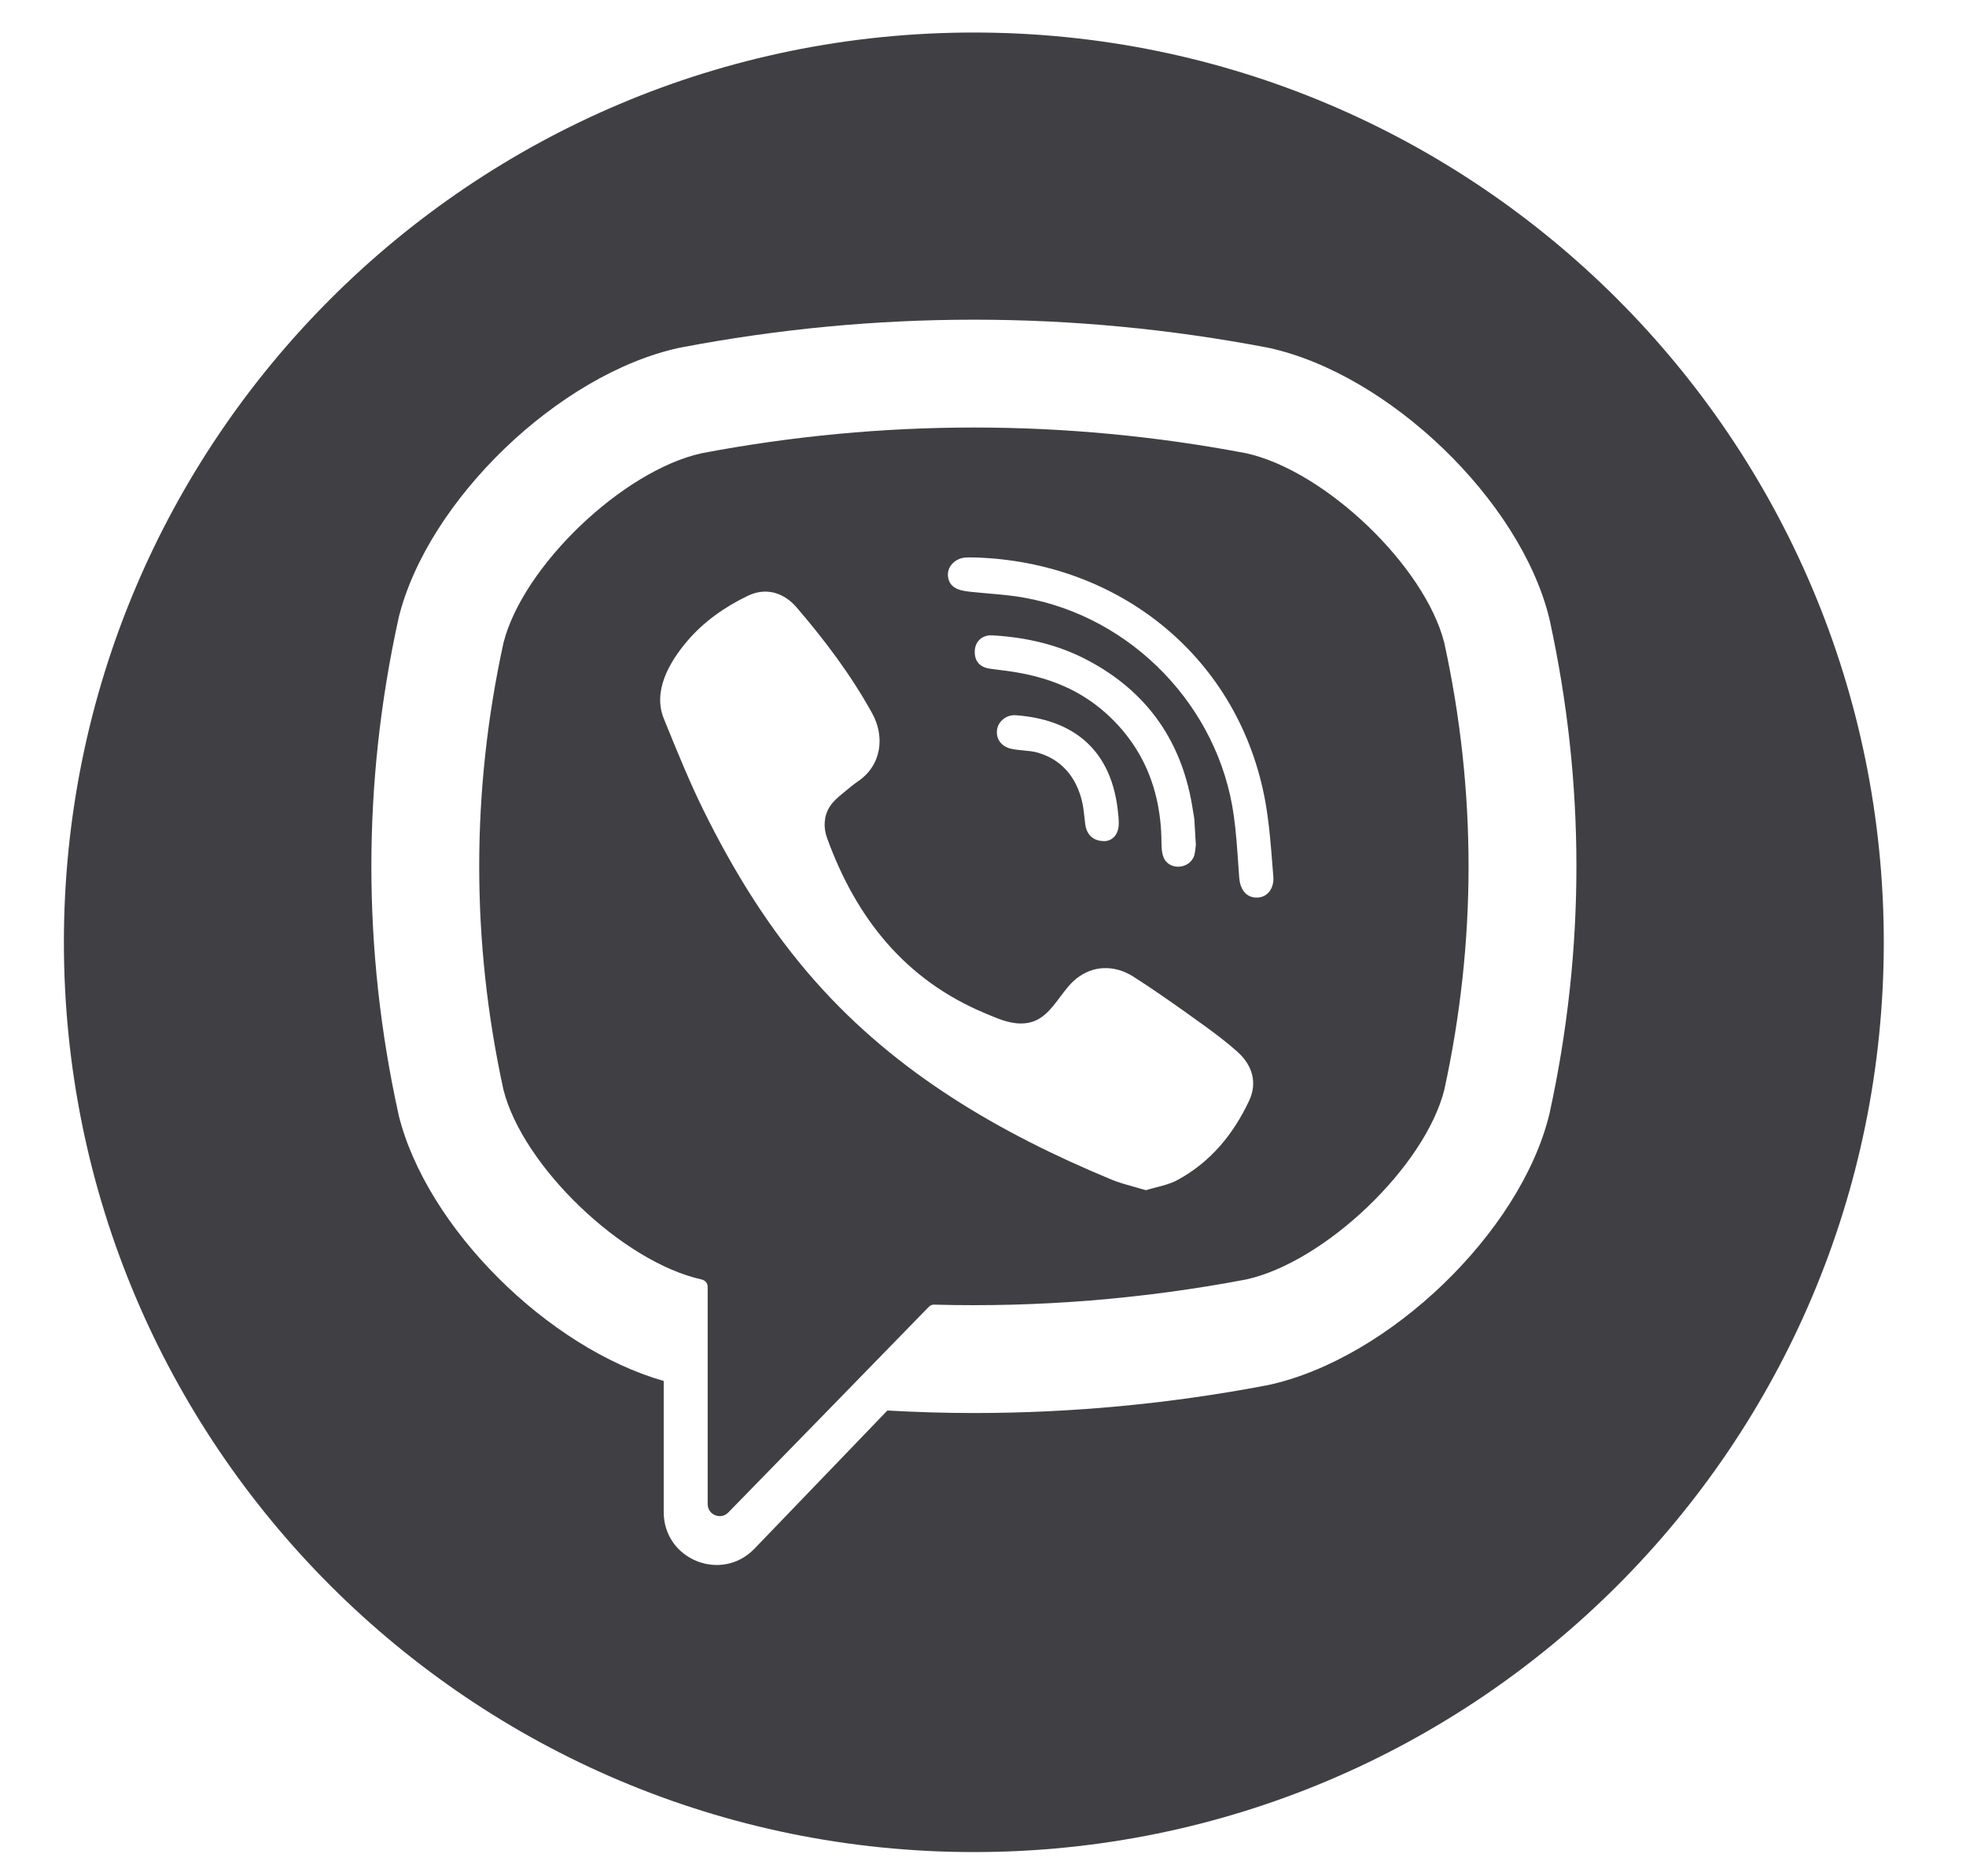 <svg width="22" height="21" viewBox="0 0 22 21" fill="none" xmlns="http://www.w3.org/2000/svg">
<path fill-rule="evenodd" clip-rule="evenodd" d="M10.898 20.729C5.274 20.729 0.715 16.171 0.715 10.547C0.715 4.923 5.274 0.364 10.898 0.364C16.521 0.364 21.08 4.923 21.08 10.547C21.08 16.171 16.521 20.729 10.898 20.729ZM17.335 6.913L17.339 6.929C17.741 8.765 17.741 10.628 17.339 12.465L17.335 12.481C17.01 13.796 15.543 15.207 14.196 15.501L14.181 15.504C13.092 15.712 11.995 15.815 10.898 15.815C10.575 15.815 10.253 15.805 9.93 15.787L8.443 17.333C8.074 17.717 7.427 17.456 7.427 16.924V15.456C6.13 15.086 4.773 13.74 4.461 12.481L4.458 12.465C4.055 10.628 4.055 8.765 4.458 6.929L4.461 6.913C4.787 5.598 6.253 4.186 7.6 3.893L7.616 3.89C9.794 3.474 12.002 3.474 14.181 3.89L14.196 3.893C15.543 4.186 17.01 5.598 17.335 6.913ZM13.946 14.32C14.831 14.123 15.945 13.056 16.162 12.198C16.524 10.538 16.524 8.855 16.162 7.195C15.945 6.337 14.832 5.27 13.946 5.073C11.924 4.689 9.873 4.689 7.85 5.073C6.965 5.27 5.852 6.337 5.634 7.195C5.272 8.855 5.272 10.538 5.634 12.198C5.852 13.056 6.965 14.123 7.85 14.32L7.85 14.32C7.89 14.328 7.919 14.362 7.919 14.402V16.834C7.919 16.956 8.067 17.015 8.151 16.927L9.307 15.742L10.393 14.627C10.409 14.61 10.431 14.601 10.454 14.602C11.62 14.634 12.788 14.54 13.946 14.32ZM12.693 13.284C12.736 13.296 12.779 13.308 12.823 13.321C12.86 13.309 12.898 13.3 12.936 13.29C13.018 13.269 13.099 13.248 13.171 13.21C13.543 13.01 13.8 12.698 13.977 12.322C14.074 12.117 14.014 11.919 13.843 11.768C13.677 11.621 13.498 11.494 13.318 11.366L13.318 11.366L13.278 11.337C13.081 11.197 12.883 11.058 12.678 10.928C12.473 10.799 12.231 10.801 12.041 10.956C11.972 11.012 11.917 11.087 11.861 11.161C11.76 11.296 11.659 11.431 11.479 11.452C11.329 11.469 11.195 11.413 11.064 11.358L11.026 11.342C10.128 10.968 9.58 10.274 9.256 9.382C9.213 9.266 9.217 9.14 9.282 9.033C9.318 8.975 9.367 8.932 9.419 8.889L9.454 8.86C9.502 8.82 9.55 8.78 9.601 8.745C9.865 8.566 9.905 8.245 9.759 7.982C9.523 7.555 9.231 7.167 8.914 6.798C8.767 6.628 8.568 6.572 8.367 6.669C8.109 6.793 7.871 6.961 7.686 7.18C7.489 7.414 7.302 7.735 7.429 8.045L7.472 8.151L7.472 8.151C7.597 8.457 7.722 8.763 7.867 9.058C8.21 9.754 8.614 10.411 9.132 10.993C10.041 12.017 11.189 12.684 12.437 13.202C12.518 13.236 12.604 13.259 12.693 13.284ZM10.901 6.239C12.533 6.285 13.873 7.368 14.161 8.981C14.203 9.222 14.222 9.468 14.241 9.713L14.249 9.816C14.258 9.933 14.191 10.045 14.065 10.046C13.934 10.048 13.875 9.939 13.867 9.821C13.863 9.774 13.86 9.727 13.857 9.68L13.857 9.68C13.844 9.495 13.832 9.309 13.806 9.126C13.637 7.91 12.668 6.904 11.458 6.689C11.333 6.666 11.205 6.655 11.078 6.644L11.078 6.644C11.02 6.639 10.963 6.634 10.905 6.628L10.886 6.626C10.772 6.615 10.634 6.601 10.61 6.464C10.588 6.343 10.691 6.246 10.807 6.24C10.829 6.238 10.851 6.239 10.874 6.239L10.901 6.239ZM13.38 9.474C13.38 9.466 13.381 9.459 13.382 9.454L13.376 9.361L13.376 9.36C13.372 9.291 13.369 9.232 13.365 9.172C13.363 9.15 13.359 9.128 13.355 9.106C13.353 9.094 13.351 9.082 13.349 9.07C13.236 8.314 12.849 7.748 12.172 7.39C11.839 7.213 11.477 7.132 11.103 7.111C10.989 7.105 10.913 7.18 10.908 7.284C10.902 7.396 10.963 7.468 11.076 7.484C11.111 7.489 11.147 7.493 11.182 7.498L11.182 7.498C11.24 7.505 11.299 7.512 11.356 7.522C11.569 7.557 11.779 7.616 11.973 7.711C12.294 7.868 12.568 8.128 12.747 8.437C12.921 8.738 12.996 9.083 12.997 9.429C12.997 9.481 13 9.537 13.017 9.586C13.074 9.752 13.322 9.731 13.366 9.567C13.374 9.534 13.377 9.498 13.38 9.474ZM12.367 9.414C12.23 9.417 12.157 9.341 12.143 9.216L12.139 9.18C12.131 9.104 12.123 9.029 12.105 8.955C12.063 8.788 11.975 8.633 11.834 8.531C11.768 8.482 11.692 8.447 11.614 8.424C11.56 8.409 11.506 8.404 11.452 8.399C11.404 8.395 11.356 8.39 11.309 8.379C11.201 8.352 11.141 8.265 11.158 8.163C11.174 8.07 11.264 7.998 11.365 8.005C11.998 8.051 12.45 8.378 12.514 9.123L12.515 9.128C12.519 9.179 12.524 9.232 12.512 9.281C12.492 9.367 12.429 9.41 12.367 9.414Z" fill="#404044"/>
</svg>
